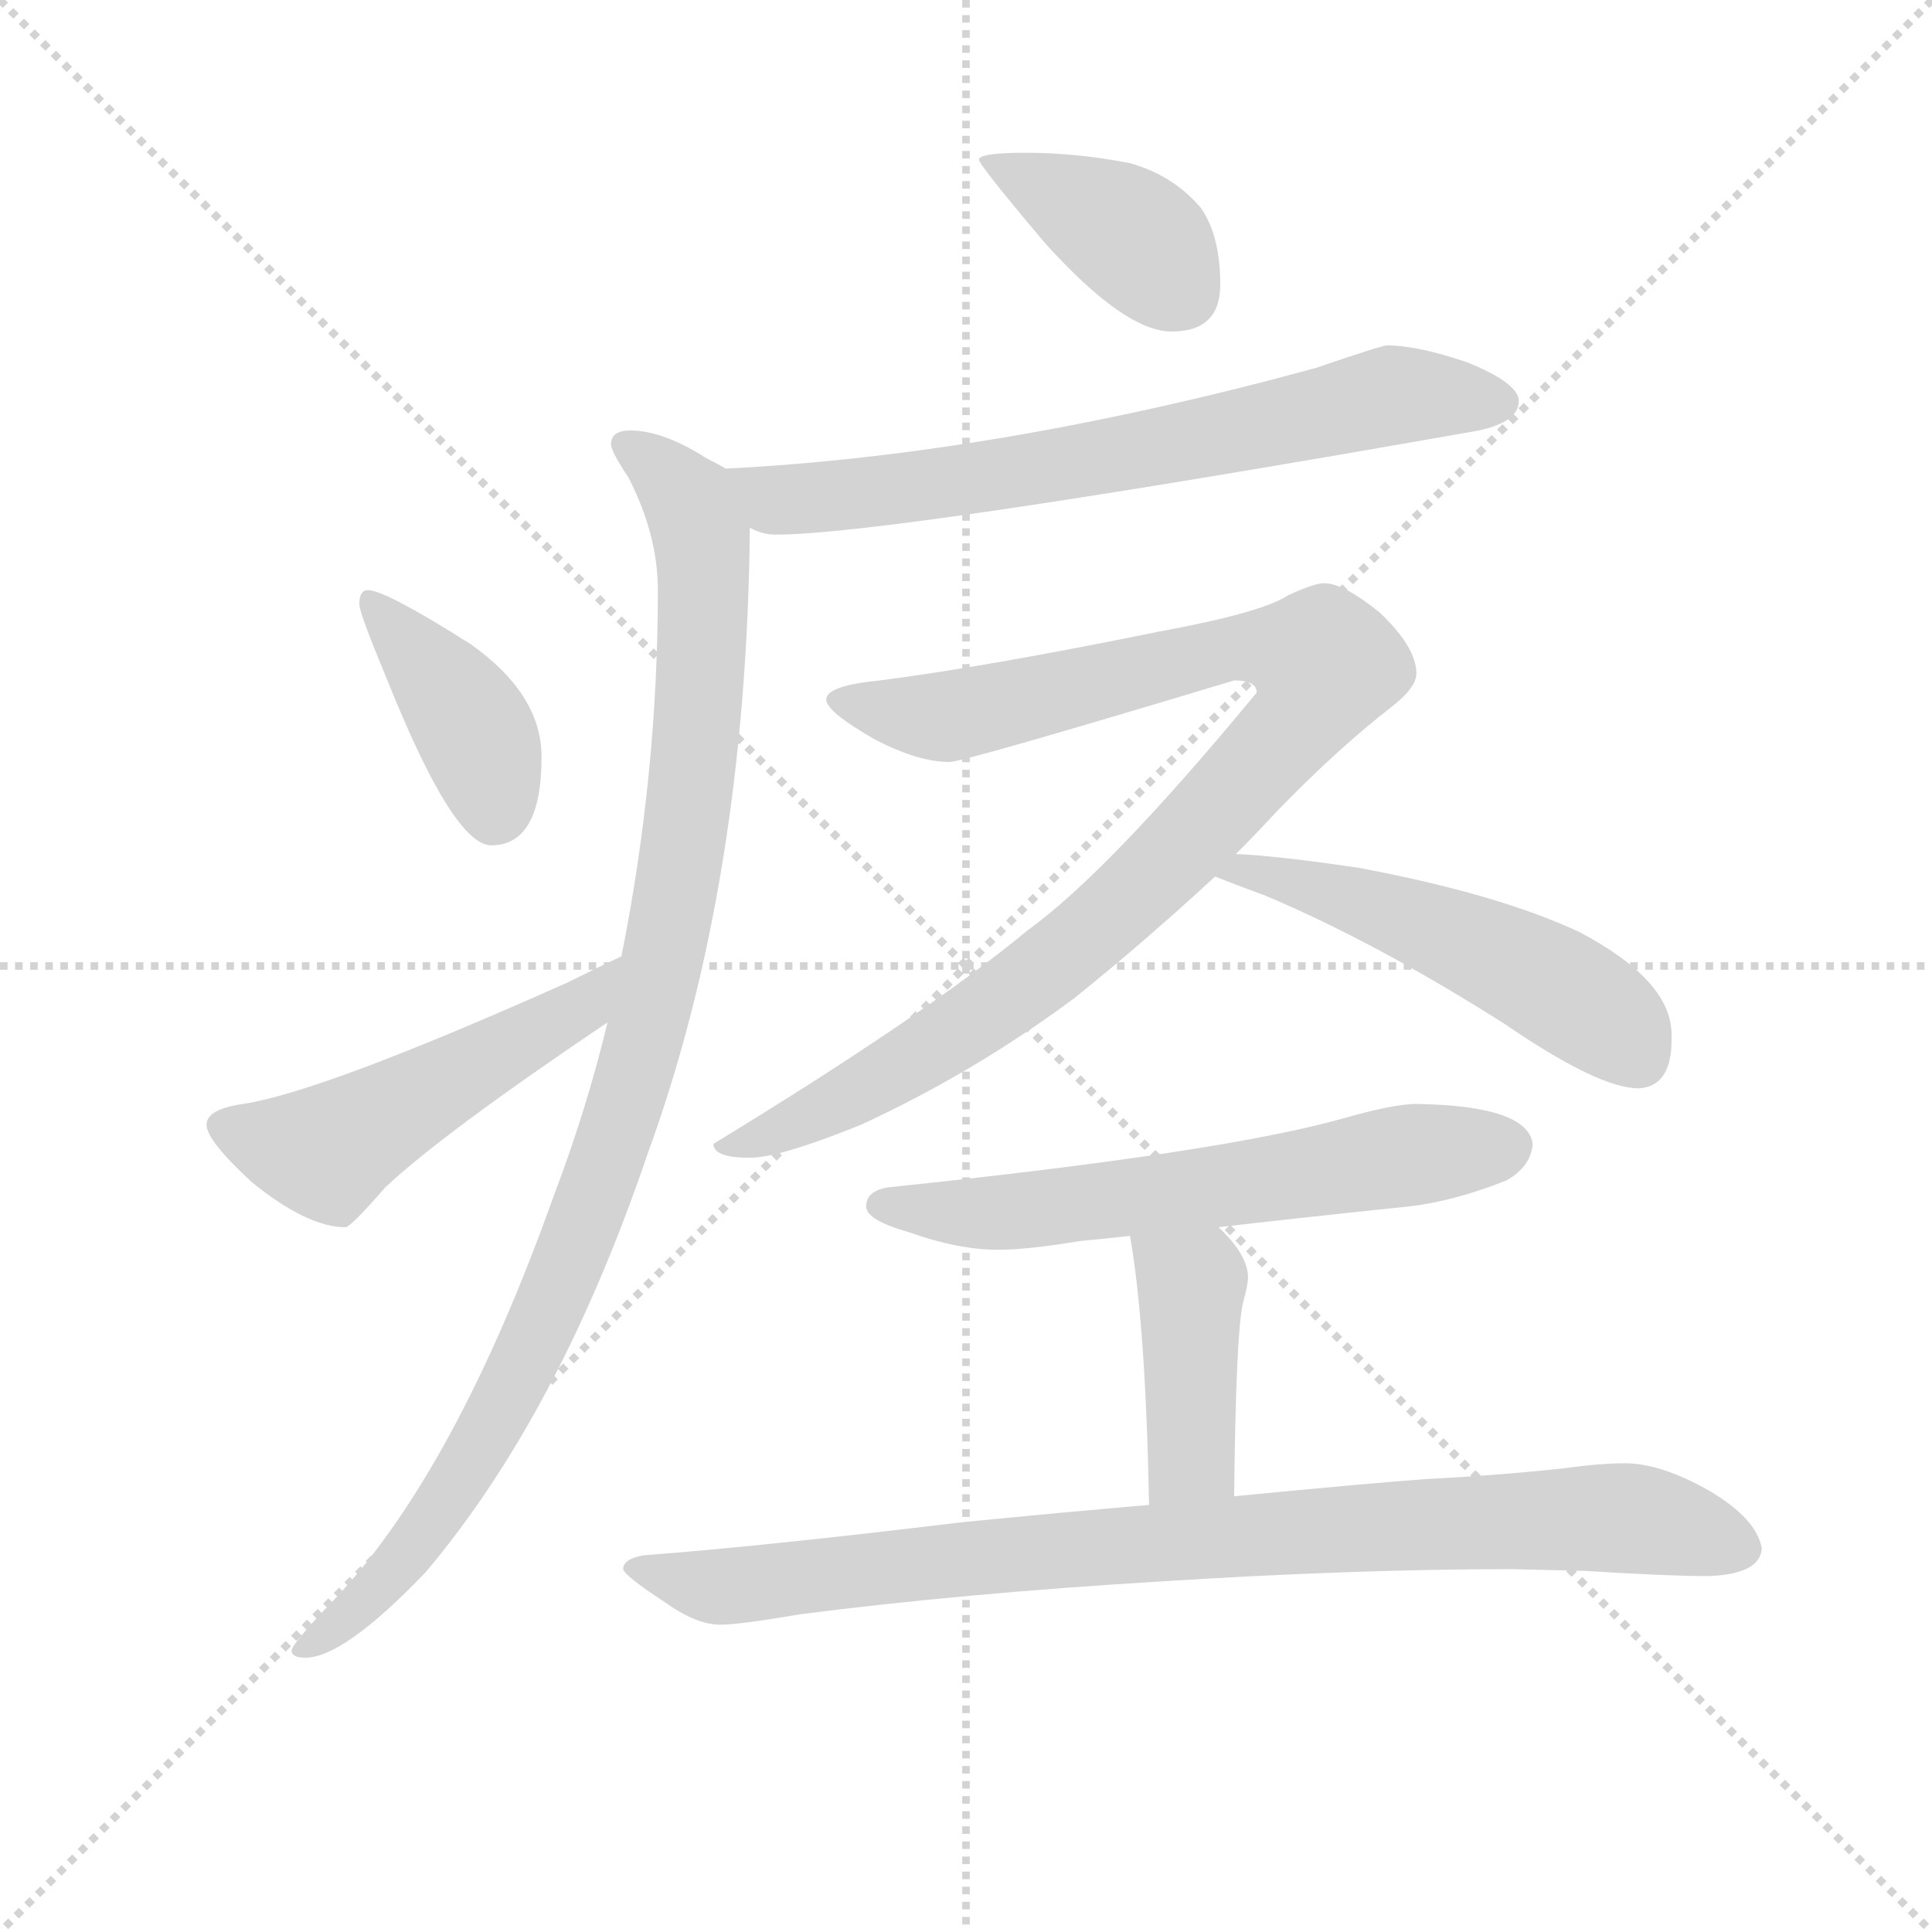 <svg version="1.1" viewBox="0 0 1024 1024" xmlns="http://www.w3.org/2000/svg">
  <g stroke="lightgray" stroke-dasharray="1,1" stroke-width="1" transform="scale(4, 4)">
    <line x1="0" y1="0" x2="256" y2="256"></line>
    <line x1="256" y1="0" x2="0" y2="256"></line>
    <line x1="128" y1="0" x2="128" y2="256"></line>
    <line x1="0" y1="128" x2="256" y2="128"></line>
  </g>
  <g transform="scale(0.92, -0.92) translate(60, -830)">
    <style type="text/css">
      
        @keyframes keyframes0 {
          from {
            stroke: blue;
            stroke-dashoffset: 392;
            stroke-width: 128;
          }
          56% {
            animation-timing-function: step-end;
            stroke: blue;
            stroke-dashoffset: 0;
            stroke-width: 128;
          }
          to {
            stroke: black;
            stroke-width: 1024;
          }
        }
        #make-me-a-hanzi-animation-0 {
          animation: keyframes0 0.569s both;
          animation-delay: 0s;
          animation-timing-function: linear;
        }
      
        @keyframes keyframes1 {
          from {
            stroke: blue;
            stroke-dashoffset: 705;
            stroke-width: 128;
          }
          70% {
            animation-timing-function: step-end;
            stroke: blue;
            stroke-dashoffset: 0;
            stroke-width: 128;
          }
          to {
            stroke: black;
            stroke-width: 1024;
          }
        }
        #make-me-a-hanzi-animation-1 {
          animation: keyframes1 0.824s both;
          animation-delay: 0.569s;
          animation-timing-function: linear;
        }
      
        @keyframes keyframes2 {
          from {
            stroke: blue;
            stroke-dashoffset: 1029;
            stroke-width: 128;
          }
          77% {
            animation-timing-function: step-end;
            stroke: blue;
            stroke-dashoffset: 0;
            stroke-width: 128;
          }
          to {
            stroke: black;
            stroke-width: 1024;
          }
        }
        #make-me-a-hanzi-animation-2 {
          animation: keyframes2 1.087s both;
          animation-delay: 1.393s;
          animation-timing-function: linear;
        }
      
        @keyframes keyframes3 {
          from {
            stroke: blue;
            stroke-dashoffset: 401;
            stroke-width: 128;
          }
          57% {
            animation-timing-function: step-end;
            stroke: blue;
            stroke-dashoffset: 0;
            stroke-width: 128;
          }
          to {
            stroke: black;
            stroke-width: 1024;
          }
        }
        #make-me-a-hanzi-animation-3 {
          animation: keyframes3 0.576s both;
          animation-delay: 2.48s;
          animation-timing-function: linear;
        }
      
        @keyframes keyframes4 {
          from {
            stroke: blue;
            stroke-dashoffset: 519;
            stroke-width: 128;
          }
          63% {
            animation-timing-function: step-end;
            stroke: blue;
            stroke-dashoffset: 0;
            stroke-width: 128;
          }
          to {
            stroke: black;
            stroke-width: 1024;
          }
        }
        #make-me-a-hanzi-animation-4 {
          animation: keyframes4 0.672s both;
          animation-delay: 3.056s;
          animation-timing-function: linear;
        }
      
        @keyframes keyframes5 {
          from {
            stroke: blue;
            stroke-dashoffset: 996;
            stroke-width: 128;
          }
          76% {
            animation-timing-function: step-end;
            stroke: blue;
            stroke-dashoffset: 0;
            stroke-width: 128;
          }
          to {
            stroke: black;
            stroke-width: 1024;
          }
        }
        #make-me-a-hanzi-animation-5 {
          animation: keyframes5 1.061s both;
          animation-delay: 3.729s;
          animation-timing-function: linear;
        }
      
        @keyframes keyframes6 {
          from {
            stroke: blue;
            stroke-dashoffset: 522;
            stroke-width: 128;
          }
          63% {
            animation-timing-function: step-end;
            stroke: blue;
            stroke-dashoffset: 0;
            stroke-width: 128;
          }
          to {
            stroke: black;
            stroke-width: 1024;
          }
        }
        #make-me-a-hanzi-animation-6 {
          animation: keyframes6 0.675s both;
          animation-delay: 4.789s;
          animation-timing-function: linear;
        }
      
        @keyframes keyframes7 {
          from {
            stroke: blue;
            stroke-dashoffset: 620;
            stroke-width: 128;
          }
          67% {
            animation-timing-function: step-end;
            stroke: blue;
            stroke-dashoffset: 0;
            stroke-width: 128;
          }
          to {
            stroke: black;
            stroke-width: 1024;
          }
        }
        #make-me-a-hanzi-animation-7 {
          animation: keyframes7 0.755s both;
          animation-delay: 5.464s;
          animation-timing-function: linear;
        }
      
        @keyframes keyframes8 {
          from {
            stroke: blue;
            stroke-dashoffset: 418;
            stroke-width: 128;
          }
          58% {
            animation-timing-function: step-end;
            stroke: blue;
            stroke-dashoffset: 0;
            stroke-width: 128;
          }
          to {
            stroke: black;
            stroke-width: 1024;
          }
        }
        #make-me-a-hanzi-animation-8 {
          animation: keyframes8 0.59s both;
          animation-delay: 6.219s;
          animation-timing-function: linear;
        }
      
        @keyframes keyframes9 {
          from {
            stroke: blue;
            stroke-dashoffset: 896;
            stroke-width: 128;
          }
          74% {
            animation-timing-function: step-end;
            stroke: blue;
            stroke-dashoffset: 0;
            stroke-width: 128;
          }
          to {
            stroke: black;
            stroke-width: 1024;
          }
        }
        #make-me-a-hanzi-animation-9 {
          animation: keyframes9 0.979s both;
          animation-delay: 6.809s;
          animation-timing-function: linear;
        }
      
    </style>
    
      <path d="M 531 742 Q 504 742 504 738 Q 504 735 542 690 Q 588 639 615 639 Q 643 639 643 666 Q 643 694 632 710 Q 616 729 591 736 Q 560 742 531 742 Z" fill="lightgray"></path>
    
      <path d="M 739 631 Q 736 631 698 618 Q 515 568 358 560 C 328 558 343 534 372 526 Q 379 522 387 522 Q 452 522 792 582 Q 815 587 815 599 Q 815 609 786 621 Q 757 631 739 631 Z" fill="lightgray"></path>
    
      <path d="M 358 560 Q 355 562 347 566 Q 322 582 303 582 Q 292 582 292 574 Q 292 570 302 555 Q 319 522 319 490 Q 319 384 298 279 L 290 241 Q 278 191 259 141 Q 203 -16 134 -90 Q 108 -117 108 -121 Q 108 -125 116 -125 Q 138 -125 185 -76 Q 262 15 313 165 Q 370 321 372 526 C 372 552 372 552 358 560 Z" fill="lightgray"></path>
    
      <path d="M 152 490 Q 147 490 147 482 Q 147 477 162 441 Q 201 343 223 343 Q 252 343 252 394 Q 252 430 211 459 Q 162 490 152 490 Z" fill="lightgray"></path>
    
      <path d="M 298 279 Q 287 274 267 264 Q 126 201 80 194 Q 59 191 59 182 Q 59 173 85 149 Q 117 123 139 123 Q 142 123 162 146 Q 195 177 290 241 C 315 258 325 292 298 279 Z" fill="lightgray"></path>
    
      <path d="M 703 494 Q 697 494 682 487 Q 667 477 607 466 Q 509 446 447 438 Q 416 435 416 427 Q 416 420 444 404 Q 469 391 487 391 Q 495 391 651 438 Q 664 438 664 431 Q 579 328 532 294 Q 474 246 351 171 Q 351 163 372 163 Q 389 163 436 182 Q 501 212 559 255 Q 600 288 640 325 L 652 338 Q 664 350 676 363 Q 711 399 742 423 Q 756 434 756 442 Q 756 457 735 477 Q 714 494 703 494 Z" fill="lightgray"></path>
    
      <path d="M 640 325 Q 650 321 669 314 Q 733 287 807 240 Q 861 203 884 203 Q 903 204 903 231 L 903 234 Q 903 265 850 293 Q 803 315 723 330 Q 676 337 652 338 C 622 340 612 336 640 325 Z" fill="lightgray"></path>
    
      <path d="M 756 194 Q 743 194 715 186 Q 645 166 452 146 Q 439 144 439 135 Q 439 127 464 120 Q 492 110 515 110 Q 532 110 562 115 Q 573 116 591 118 L 642 123 Q 685 128 752 135 Q 778 138 808 150 Q 822 158 823 171 Q 820 193 756 194 Z" fill="lightgray"></path>
    
      <path d="M 591 118 Q 600 67 602 -37 C 603 -67 651 -62 651 -32 Q 652 61 656 79 Q 659 90 659 94 Q 659 107 642 123 C 621 144 586 148 591 118 Z" fill="lightgray"></path>
    
      <path d="M 602 -37 Q 555 -41 494 -47 Q 378 -61 311 -66 Q 299 -68 299 -74 Q 300 -78 323 -93 Q 341 -106 355 -106 Q 366 -106 401 -100 Q 494 -88 610 -81 Q 721 -74 811 -74 L 853 -75 Q 901 -78 924 -78 Q 954 -77 955 -62 Q 952 -45 925 -29 Q 897 -13 876 -13 Q 862 -13 840 -16 Q 803 -20 763 -22 Q 734 -24 651 -32 L 602 -37 Z" fill="lightgray"></path>
    
    
      <clipPath id="make-me-a-hanzi-clip-0">
        <path d="M 531 742 Q 504 742 504 738 Q 504 735 542 690 Q 588 639 615 639 Q 643 639 643 666 Q 643 694 632 710 Q 616 729 591 736 Q 560 742 531 742 Z"></path>
      </clipPath>
      <path clip-path="url(#make-me-a-hanzi-clip-0)" d="M 508 738 L 596 692 L 619 663" fill="none" id="make-me-a-hanzi-animation-0" stroke-dasharray="264 528" stroke-linecap="round"></path>
    
      <clipPath id="make-me-a-hanzi-clip-1">
        <path d="M 739 631 Q 736 631 698 618 Q 515 568 358 560 C 328 558 343 534 372 526 Q 379 522 387 522 Q 452 522 792 582 Q 815 587 815 599 Q 815 609 786 621 Q 757 631 739 631 Z"></path>
      </clipPath>
      <path clip-path="url(#make-me-a-hanzi-clip-1)" d="M 365 556 L 387 542 L 408 543 L 577 566 L 742 602 L 804 598" fill="none" id="make-me-a-hanzi-animation-1" stroke-dasharray="577 1154" stroke-linecap="round"></path>
    
      <clipPath id="make-me-a-hanzi-clip-2">
        <path d="M 358 560 Q 355 562 347 566 Q 322 582 303 582 Q 292 582 292 574 Q 292 570 302 555 Q 319 522 319 490 Q 319 384 298 279 L 290 241 Q 278 191 259 141 Q 203 -16 134 -90 Q 108 -117 108 -121 Q 108 -125 116 -125 Q 138 -125 185 -76 Q 262 15 313 165 Q 370 321 372 526 C 372 552 372 552 358 560 Z"></path>
      </clipPath>
      <path clip-path="url(#make-me-a-hanzi-clip-2)" d="M 301 573 L 329 552 L 345 518 L 341 400 L 316 248 L 285 147 L 229 19 L 178 -61 L 144 -99 L 113 -120" fill="none" id="make-me-a-hanzi-animation-2" stroke-dasharray="901 1802" stroke-linecap="round"></path>
    
      <clipPath id="make-me-a-hanzi-clip-3">
        <path d="M 152 490 Q 147 490 147 482 Q 147 477 162 441 Q 201 343 223 343 Q 252 343 252 394 Q 252 430 211 459 Q 162 490 152 490 Z"></path>
      </clipPath>
      <path clip-path="url(#make-me-a-hanzi-clip-3)" d="M 153 484 L 213 410 L 225 362" fill="none" id="make-me-a-hanzi-animation-3" stroke-dasharray="273 546" stroke-linecap="round"></path>
    
      <clipPath id="make-me-a-hanzi-clip-4">
        <path d="M 298 279 Q 287 274 267 264 Q 126 201 80 194 Q 59 191 59 182 Q 59 173 85 149 Q 117 123 139 123 Q 142 123 162 146 Q 195 177 290 241 C 315 258 325 292 298 279 Z"></path>
      </clipPath>
      <path clip-path="url(#make-me-a-hanzi-clip-4)" d="M 68 181 L 128 166 L 273 247 L 296 273" fill="none" id="make-me-a-hanzi-animation-4" stroke-dasharray="391 782" stroke-linecap="round"></path>
    
      <clipPath id="make-me-a-hanzi-clip-5">
        <path d="M 703 494 Q 697 494 682 487 Q 667 477 607 466 Q 509 446 447 438 Q 416 435 416 427 Q 416 420 444 404 Q 469 391 487 391 Q 495 391 651 438 Q 664 438 664 431 Q 579 328 532 294 Q 474 246 351 171 Q 351 163 372 163 Q 389 163 436 182 Q 501 212 559 255 Q 600 288 640 325 L 652 338 Q 664 350 676 363 Q 711 399 742 423 Q 756 434 756 442 Q 756 457 735 477 Q 714 494 703 494 Z"></path>
      </clipPath>
      <path clip-path="url(#make-me-a-hanzi-clip-5)" d="M 422 426 L 486 417 L 622 451 L 633 449 L 642 456 L 678 455 L 704 447 L 685 411 L 607 327 L 539 269 L 421 194 L 375 173 L 361 174" fill="none" id="make-me-a-hanzi-animation-5" stroke-dasharray="868 1736" stroke-linecap="round"></path>
    
      <clipPath id="make-me-a-hanzi-clip-6">
        <path d="M 640 325 Q 650 321 669 314 Q 733 287 807 240 Q 861 203 884 203 Q 903 204 903 231 L 903 234 Q 903 265 850 293 Q 803 315 723 330 Q 676 337 652 338 C 622 340 612 336 640 325 Z"></path>
      </clipPath>
      <path clip-path="url(#make-me-a-hanzi-clip-6)" d="M 647 325 L 657 329 L 712 315 L 787 286 L 843 259 L 884 221" fill="none" id="make-me-a-hanzi-animation-6" stroke-dasharray="394 788" stroke-linecap="round"></path>
    
      <clipPath id="make-me-a-hanzi-clip-7">
        <path d="M 756 194 Q 743 194 715 186 Q 645 166 452 146 Q 439 144 439 135 Q 439 127 464 120 Q 492 110 515 110 Q 532 110 562 115 Q 573 116 591 118 L 642 123 Q 685 128 752 135 Q 778 138 808 150 Q 822 158 823 171 Q 820 193 756 194 Z"></path>
      </clipPath>
      <path clip-path="url(#make-me-a-hanzi-clip-7)" d="M 448 136 L 520 131 L 809 169" fill="none" id="make-me-a-hanzi-animation-7" stroke-dasharray="492 984" stroke-linecap="round"></path>
    
      <clipPath id="make-me-a-hanzi-clip-8">
        <path d="M 591 118 Q 600 67 602 -37 C 603 -67 651 -62 651 -32 Q 652 61 656 79 Q 659 90 659 94 Q 659 107 642 123 C 621 144 586 148 591 118 Z"></path>
      </clipPath>
      <path clip-path="url(#make-me-a-hanzi-clip-8)" d="M 598 114 L 626 90 L 626 -9 L 607 -27" fill="none" id="make-me-a-hanzi-animation-8" stroke-dasharray="290 580" stroke-linecap="round"></path>
    
      <clipPath id="make-me-a-hanzi-clip-9">
        <path d="M 602 -37 Q 555 -41 494 -47 Q 378 -61 311 -66 Q 299 -68 299 -74 Q 300 -78 323 -93 Q 341 -106 355 -106 Q 366 -106 401 -100 Q 494 -88 610 -81 Q 721 -74 811 -74 L 853 -75 Q 901 -78 924 -78 Q 954 -77 955 -62 Q 952 -45 925 -29 Q 897 -13 876 -13 Q 862 -13 840 -16 Q 803 -20 763 -22 Q 734 -24 651 -32 L 602 -37 Z"></path>
      </clipPath>
      <path clip-path="url(#make-me-a-hanzi-clip-9)" d="M 307 -73 L 359 -84 L 647 -55 L 872 -44 L 942 -61" fill="none" id="make-me-a-hanzi-animation-9" stroke-dasharray="768 1536" stroke-linecap="round"></path>
    
  </g>
</svg>